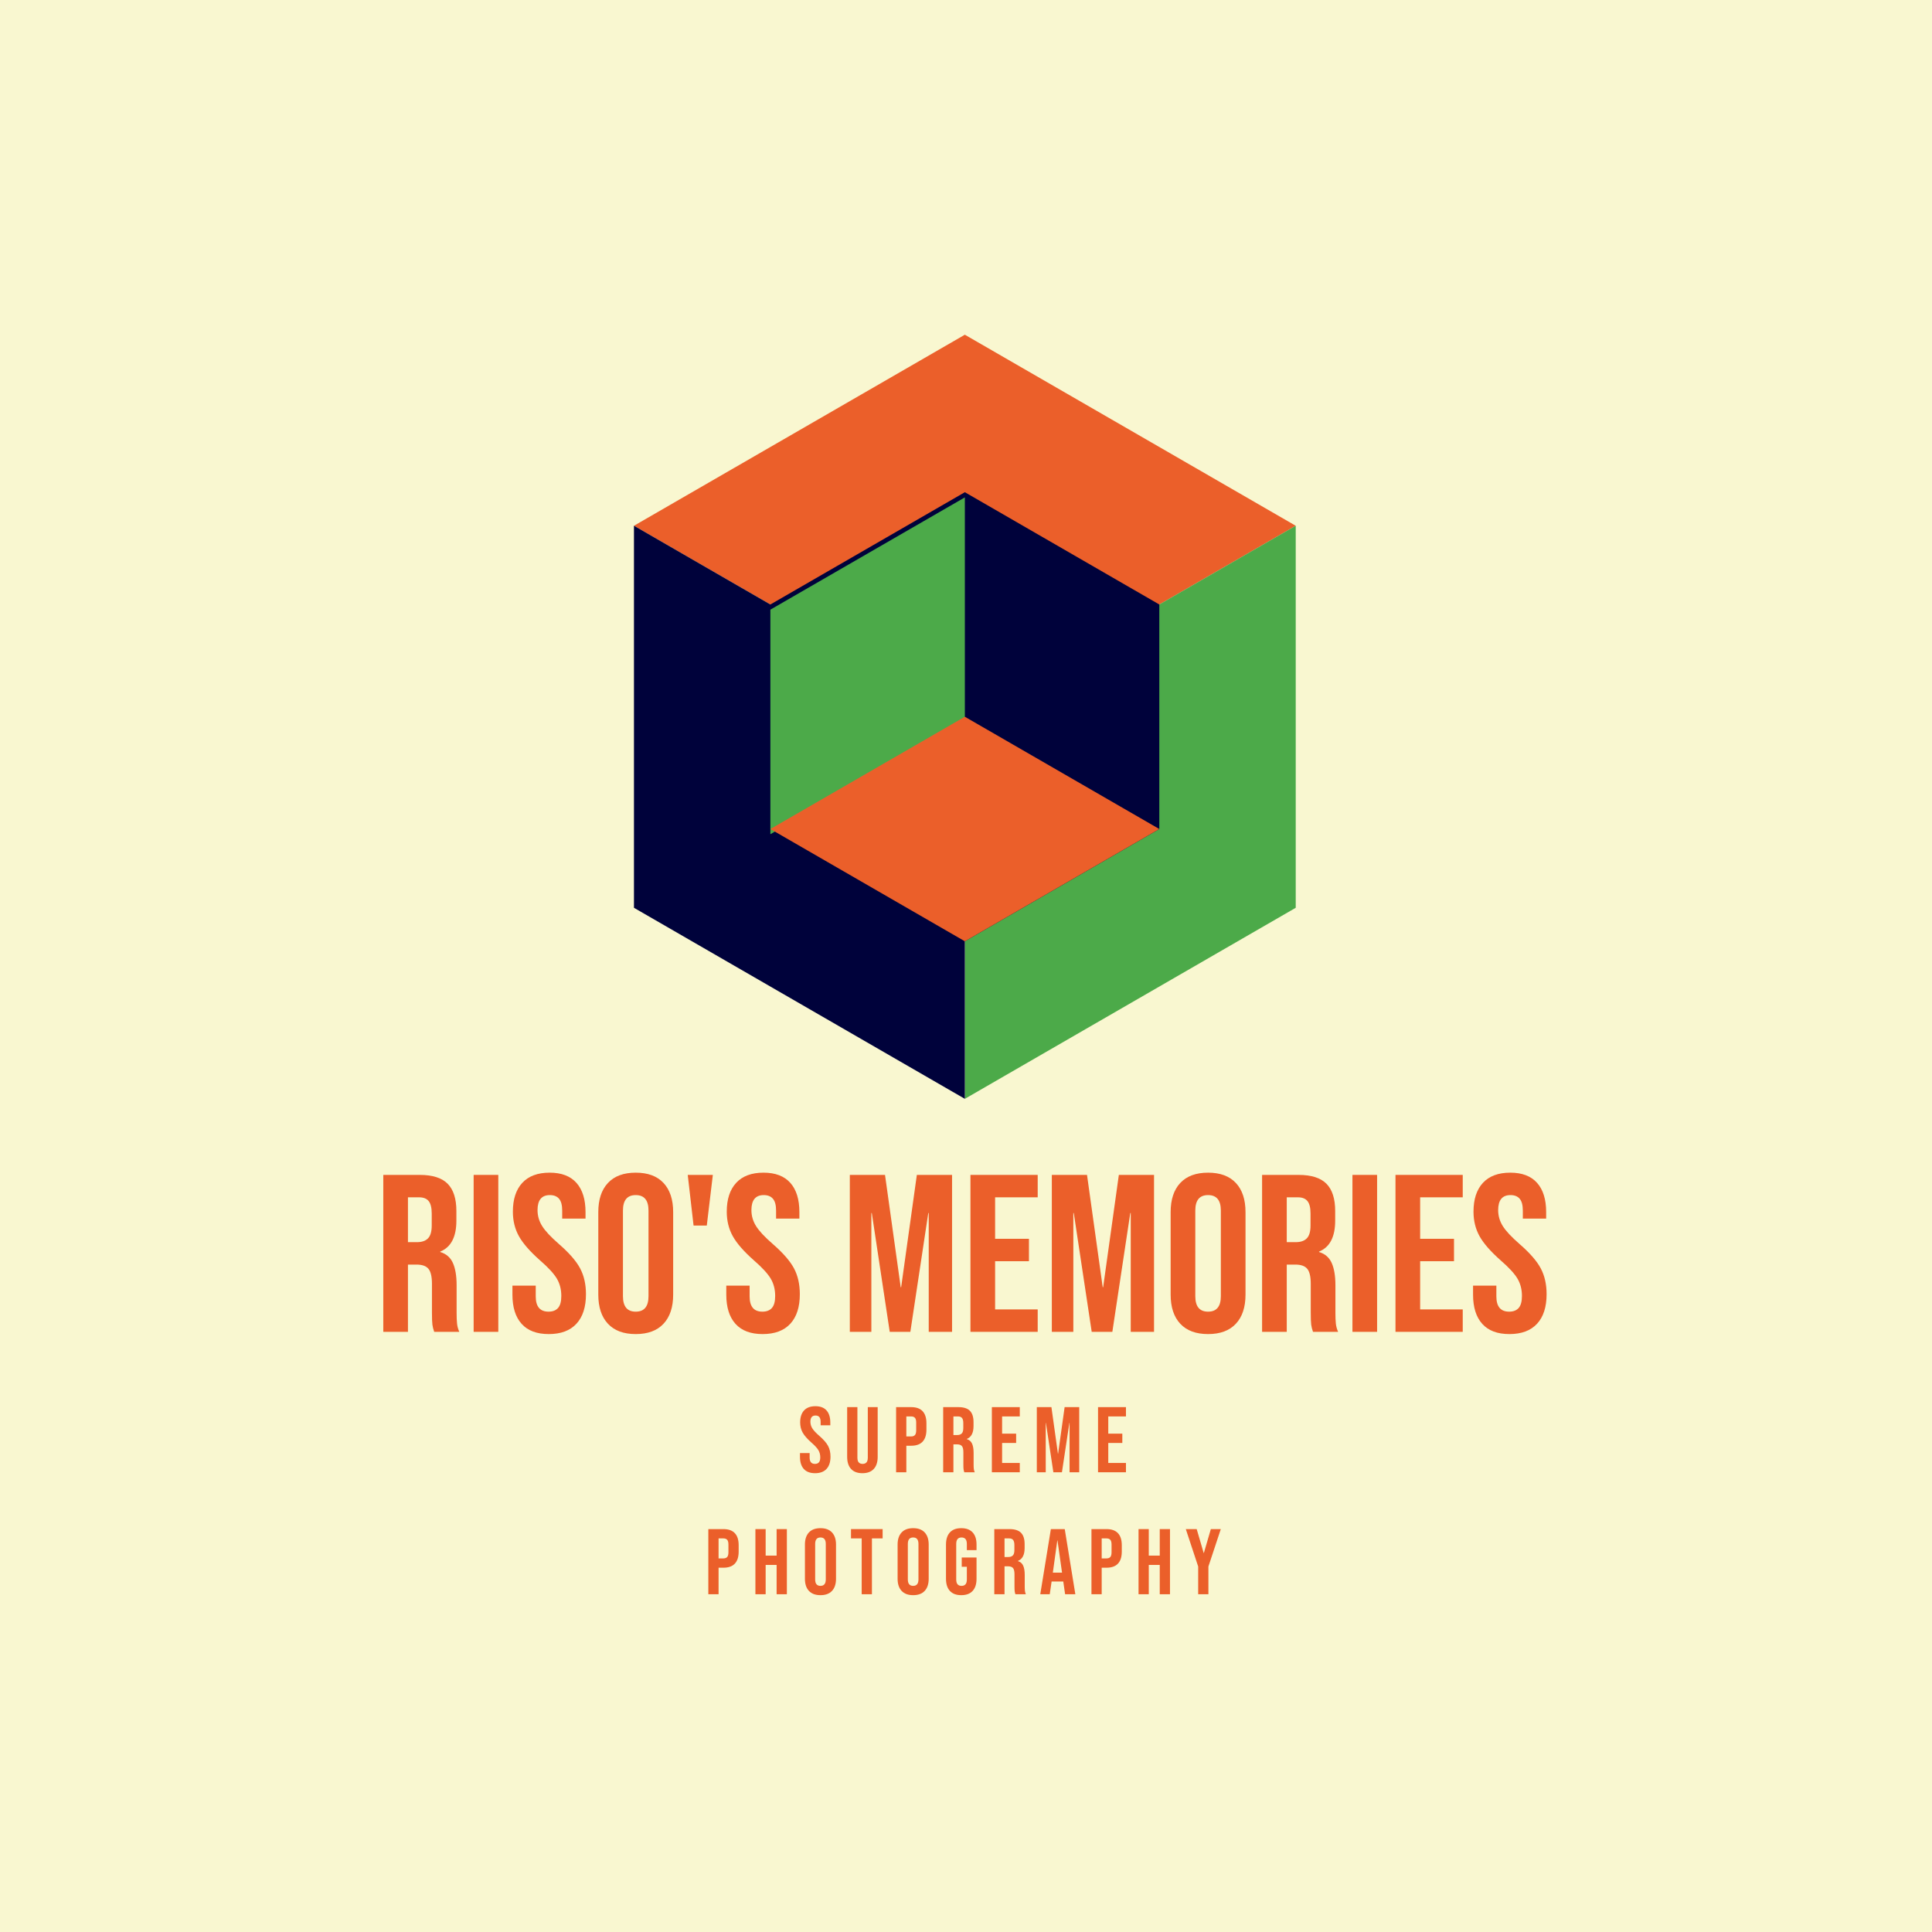 <svg xmlns="http://www.w3.org/2000/svg" version="1.1" xmlns:xlink="http://www.w3.org/1999/xlink" width="1500" height="1500" viewBox="0 0 1500 1500"><rect width="1500" height="1500" x="0" y="0" id="background" stroke="transparent" fill="#f9f7d0"></rect><svg xml:space="preserve" width="1000" height="1000" data-version="2" data-id="lg_P2kd2ywpxHFhWyBRlr" viewBox="0 0 562 609" x="250" y="250"><rect width="100%" height="100%" fill="transparent"></rect><path fill="#eb5f2a" d="M5.48 403.276h17.28q9.01 0 13.15 4.18 4.13 4.19 4.13 12.88v4.56q0 11.55-7.63 14.63v.21q4.24 1.27 5.99 5.19 1.75 3.93 1.75 10.5v13.04q0 3.18.21 5.14.21 1.96 1.06 3.87H29.55q-.64-1.81-.85-3.4-.21-1.59-.21-5.72v-13.57q0-5.09-1.65-7.1-1.64-2.01-5.67-2.01h-4.03v31.8H5.48Zm15.9 31.8q3.5 0 5.25-1.81 1.75-1.8 1.75-6.04v-5.72q0-4.03-1.43-5.83-1.43-1.8-4.51-1.8h-5.3v21.2Z"></path><rect width="35.94" height="74.2" x="-17.97" y="-37.1" fill="none" rx="0" ry="0" transform="translate(23.95 440.88)"></rect><path fill="#eb5f2a" d="M48.2 403.276h11.66v74.2H48.2Z"></path><rect width="11.66" height="74.2" x="-5.83" y="-37.1" fill="none" rx="0" ry="0" transform="translate(54.53 440.88)"></rect><path fill="#eb5f2a" d="M83.71 478.536q-8.48 0-12.82-4.83-4.35-4.82-4.35-13.83v-4.24h11.02v5.09q0 7.21 6.05 7.21 2.96 0 4.5-1.75t1.54-5.67q0-4.67-2.12-8.22-2.12-3.55-7.85-8.53-7.2-6.36-10.07-11.5-2.86-5.14-2.86-11.61 0-8.8 4.45-13.62 4.46-4.82 12.94-4.82 8.37 0 12.66 4.82 4.3 4.82 4.3 13.83v3.08H90.07v-3.82q0-3.82-1.48-5.57-1.49-1.74-4.35-1.74-5.83 0-5.83 7.1 0 4.03 2.17 7.52 2.18 3.5 7.9 8.48 7.32 6.36 10.07 11.56 2.76 5.19 2.76 12.19 0 9.11-4.51 13.99-4.5 4.88-13.09 4.88"></path><rect width="34.77" height="76.32" x="-17.39" y="-38.16" fill="none" rx="0" ry="0" transform="translate(84.42 440.88)"></rect><path fill="#eb5f2a" d="M124.84 478.536q-8.59 0-13.14-4.88-4.56-4.88-4.56-13.78v-39.01q0-8.9 4.56-13.78 4.55-4.87 13.14-4.87t13.14 4.87q4.56 4.88 4.56 13.78v39.01q0 8.9-4.56 13.78-4.55 4.88-13.14 4.88m0-10.6q6.04 0 6.04-7.32v-40.49q0-7.31-6.04-7.31t-6.04 7.31v40.49q0 7.32 6.04 7.32"></path><rect width="35.4" height="76.32" x="-17.7" y="-38.16" fill="none" rx="0" ry="0" transform="translate(125.34 440.88)"></rect><path fill="#eb5f2a" d="M149.43 403.276h11.87l-2.86 23.95h-6.25Z"></path><rect width="11.87" height="23.95" x="-5.93" y="-11.97" fill="none" rx="0" ry="0" transform="translate(155.87 415.75)"></rect><path fill="#eb5f2a" d="M184.84 478.536q-8.48 0-12.83-4.83-4.35-4.82-4.35-13.83v-4.24h11.03v5.09q0 7.21 6.04 7.21 2.97 0 4.5-1.75 1.54-1.75 1.54-5.67 0-4.67-2.12-8.22-2.12-3.55-7.84-8.53-7.21-6.36-10.07-11.5-2.86-5.14-2.86-11.61 0-8.8 4.45-13.62 4.45-4.82 12.93-4.82 8.37 0 12.67 4.82 4.29 4.82 4.29 13.83v3.08H191.2v-3.82q0-3.82-1.49-5.57-1.48-1.74-4.34-1.74-5.83 0-5.83 7.1 0 4.03 2.17 7.52 2.17 3.5 7.9 8.48 7.31 6.36 10.07 11.56 2.75 5.19 2.75 12.19 0 9.11-4.5 13.99-4.51 4.88-13.09 4.88"></path><rect width="34.77" height="76.32" x="-17.39" y="-38.16" fill="none" rx="0" ry="0" transform="translate(185.54 440.88)"></rect><path fill="#eb5f2a" d="M226.07 403.276h16.64l7.42 53.1h.21l7.42-53.1h16.65v74.2h-11.03v-56.18h-.21l-8.48 56.18h-9.75l-8.48-56.18h-.21v56.18h-10.18Z"></path><rect width="48.34" height="74.2" x="-24.17" y="-37.1" fill="none" rx="0" ry="0" transform="translate(250.74 440.88)"></rect><path fill="#eb5f2a" d="M283.1 403.276h31.8v10.6h-20.14v19.61h16v10.6h-16v22.79h20.14v10.6h-31.8Z"></path><rect width="31.8" height="74.2" x="-15.9" y="-37.1" fill="none" rx="0" ry="0" transform="translate(299.5 440.88)"></rect><path fill="#eb5f2a" d="M321.58 403.276h16.64l7.42 53.1h.21l7.42-53.1h16.64v74.2h-11.02v-56.18h-.21l-8.48 56.18h-9.76l-8.48-56.18h-.21v56.18h-10.17Z"></path><rect width="48.33" height="74.2" x="-24.16" y="-37.1" fill="none" rx="0" ry="0" transform="translate(346.25 440.88)"></rect><path fill="#eb5f2a" d="M395.46 478.536q-8.59 0-13.15-4.88-4.55-4.88-4.55-13.78v-39.01q0-8.9 4.55-13.78 4.56-4.87 13.15-4.87 8.58 0 13.14 4.87 4.56 4.88 4.56 13.78v39.01q0 8.9-4.56 13.78-4.56 4.88-13.14 4.88m0-10.6q6.04 0 6.04-7.32v-40.49q0-7.31-6.04-7.31t-6.04 7.31v40.49q0 7.32 6.04 7.32"></path><rect width="35.4" height="76.32" x="-17.7" y="-38.16" fill="none" rx="0" ry="0" transform="translate(395.96 440.88)"></rect><path fill="#eb5f2a" d="M421 403.276h17.28q9.01 0 13.15 4.18 4.13 4.19 4.13 12.88v4.56q0 11.55-7.63 14.63v.21q4.24 1.27 5.99 5.19 1.75 3.93 1.75 10.5v13.04q0 3.18.21 5.14.21 1.96 1.06 3.87h-11.87q-.64-1.81-.85-3.4-.21-1.59-.21-5.72v-13.57q0-5.09-1.65-7.1-1.64-2.01-5.67-2.01h-4.03v31.8H421Zm15.9 31.8q3.5 0 5.25-1.81 1.75-1.8 1.75-6.04v-5.72q0-4.03-1.43-5.83-1.43-1.8-4.51-1.8h-5.3v21.2Z"></path><rect width="35.94" height="74.2" x="-17.97" y="-37.1" fill="none" rx="0" ry="0" transform="translate(439.47 440.88)"></rect><path fill="#eb5f2a" d="M463.72 403.276h11.66v74.2h-11.66Z"></path><rect width="11.66" height="74.2" x="-5.83" y="-37.1" fill="none" rx="0" ry="0" transform="translate(470.05 440.88)"></rect><path fill="#eb5f2a" d="M484.07 403.276h31.8v10.6h-20.14v19.61h16.01v10.6h-16.01v22.79h20.14v10.6h-31.8Z"></path><rect width="31.8" height="74.2" x="-15.9" y="-37.1" fill="none" rx="0" ry="0" transform="translate(500.47 440.88)"></rect><path fill="#eb5f2a" d="M537.92 478.536q-8.48 0-12.82-4.83-4.35-4.82-4.35-13.83v-4.24h11.02v5.09q0 7.21 6.05 7.21 2.96 0 4.5-1.75t1.54-5.67q0-4.67-2.12-8.22-2.12-3.55-7.85-8.53-7.2-6.36-10.07-11.5-2.86-5.14-2.86-11.61 0-8.8 4.45-13.62 4.46-4.82 12.94-4.82 8.37 0 12.66 4.82 4.3 4.82 4.3 13.83v3.08h-11.03v-3.82q0-3.82-1.48-5.57-1.49-1.74-4.35-1.74-5.83 0-5.83 7.1 0 4.03 2.17 7.52 2.18 3.5 7.9 8.48 7.32 6.36 10.07 11.56 2.76 5.19 2.76 12.19 0 9.11-4.51 13.99-4.5 4.88-13.09 4.88"></path><rect width="34.77" height="76.32" x="-17.39" y="-38.16" fill="none" rx="0" ry="0" transform="translate(538.63 440.88)"></rect><path fill="#eb5f2a" d="M209.63 544.316q-3.52 0-5.33-2.01-1.8-2-1.8-5.74v-1.76h4.57v2.11q0 3 2.51 3 1.23 0 1.87-.73.64-.73.64-2.35 0-1.94-.88-3.41-.88-1.48-3.26-3.55-2.99-2.64-4.18-4.77-1.18-2.13-1.18-4.82 0-3.65 1.84-5.65 1.85-2 5.37-2 3.48 0 5.26 2 1.78 2 1.78 5.74v1.28h-4.57v-1.59q0-1.58-.62-2.31-.62-.72-1.8-.72-2.42 0-2.42 2.94 0 1.68.9 3.13t3.28 3.52q3.03 2.64 4.18 4.79 1.14 2.16 1.14 5.06 0 3.79-1.87 5.81-1.87 2.03-5.43 2.03"></path><rect width="14.43" height="31.68" x="-7.21" y="-15.84" fill="none" rx="0" ry="0" transform="translate(210.22 528.98)"></rect><path fill="#eb5f2a" d="M232.02 544.316q-3.52 0-5.37-2.01-1.84-2-1.84-5.74v-23.49h4.84v23.84q0 1.59.63 2.29.64.71 1.83.71t1.83-.71q.63-.7.63-2.29v-23.84h4.67v23.49q0 3.74-1.85 5.74-1.85 2.01-5.37 2.01"></path><rect width="14.43" height="31.24" x="-7.21" y="-15.62" fill="none" rx="0" ry="0" transform="translate(232.53 529.2)"></rect><path fill="#eb5f2a" d="M247.95 513.076h7.13q3.61 0 5.41 1.93 1.8 1.94 1.8 5.68v3.03q0 3.74-1.8 5.68-1.8 1.94-5.41 1.94h-2.29v12.54h-4.84Zm7.13 13.86q1.19 0 1.78-.66.59-.66.59-2.25v-3.65q0-1.58-.59-2.24-.59-.66-1.78-.66h-2.29v9.46Z"></path><rect width="14.34" height="30.8" x="-7.17" y="-15.4" fill="none" rx="0" ry="0" transform="translate(255.62 528.98)"></rect><path fill="#eb5f2a" d="M270.21 513.076h7.18q3.74 0 5.45 1.73 1.72 1.74 1.72 5.35v1.89q0 4.8-3.17 6.07v.09q1.76.53 2.49 2.16.72 1.63.72 4.35v5.42q0 1.32.09 2.13.09.81.44 1.61h-4.93q-.26-.75-.35-1.41-.09-.66-.09-2.38v-5.63q0-2.11-.68-2.95-.68-.83-2.35-.83h-1.68v13.2h-4.84Zm6.6 13.2q1.46 0 2.18-.75.73-.75.73-2.51v-2.38q0-1.67-.6-2.42-.59-.74-1.87-.74h-2.2v8.8Z"></path><rect width="14.92" height="30.8" x="-7.46" y="-15.4" fill="none" rx="0" ry="0" transform="translate(278.17 528.98)"></rect><path fill="#eb5f2a" d="M293.23 513.076h13.2v4.4h-8.36v8.14h6.64v4.4h-6.64v9.46h8.36v4.4h-13.2Z"></path><rect width="13.2" height="30.8" x="-6.6" y="-15.4" fill="none" rx="0" ry="0" transform="translate(300.33 528.98)"></rect><path fill="#eb5f2a" d="M314.48 513.076h6.91l3.08 22.04h.08l3.08-22.04h6.91v30.8h-4.57v-23.32h-.09l-3.52 23.32h-4.05l-3.52-23.32h-.09v23.32h-4.22Z"></path><rect width="20.06" height="30.8" x="-10.03" y="-15.4" fill="none" rx="0" ry="0" transform="translate(325.01 528.98)"></rect><path fill="#eb5f2a" d="M343.43 513.076h13.2v4.4h-8.36v8.14h6.64v4.4h-6.64v9.46h8.36v4.4h-13.2Z"></path><rect width="13.2" height="30.8" x="-6.6" y="-15.4" fill="none" rx="0" ry="0" transform="translate(350.53 528.98)"></rect><path fill="#eb5f2a" d="M159.17 570.746h7.13q3.6 0 5.41 1.94 1.8 1.93 1.8 5.67v3.04q0 3.74-1.8 5.67-1.81 1.94-5.41 1.94h-2.29v12.54h-4.84Zm7.13 13.86q1.18 0 1.78-.66.59-.66.59-2.24v-3.66q0-1.58-.59-2.24-.6-.66-1.78-.66h-2.29v9.46Z"></path><rect width="14.34" height="30.8" x="-7.17" y="-15.4" fill="none" rx="0" ry="0" transform="translate(166.84 586.65)"></rect><path fill="#eb5f2a" d="M181.43 570.746h4.84v12.54h5.19v-12.54h4.84v30.8h-4.84v-13.86h-5.19v13.86h-4.84Z"></path><rect width="14.87" height="30.8" x="-7.43" y="-15.4" fill="none" rx="0" ry="0" transform="translate(189.37 586.65)"></rect><path fill="#eb5f2a" d="M212.19 601.986q-3.57 0-5.46-2.02-1.89-2.03-1.89-5.72v-16.2q0-3.69 1.89-5.72 1.89-2.02 5.46-2.02 3.56 0 5.45 2.02 1.9 2.03 1.9 5.72v16.2q0 3.69-1.9 5.72-1.89 2.02-5.45 2.02m0-4.4q2.51 0 2.51-3.04v-16.8q0-3.04-2.51-3.04t-2.51 3.04v16.8q0 3.04 2.51 3.04"></path><rect width="14.7" height="31.68" x="-7.35" y="-15.84" fill="none" rx="0" ry="0" transform="translate(212.69 586.65)"></rect><path fill="#eb5f2a" d="M231.68 575.146h-5.06v-4.4h14.96v4.4h-5.06v26.4h-4.84Z"></path><rect width="14.96" height="30.8" x="-7.48" y="-15.4" fill="none" rx="0" ry="0" transform="translate(234.6 586.65)"></rect><path fill="#eb5f2a" d="M256.01 601.986q-3.56 0-5.45-2.02-1.9-2.03-1.9-5.72v-16.2q0-3.69 1.9-5.72 1.89-2.02 5.45-2.02 3.57 0 5.46 2.02 1.89 2.03 1.89 5.72v16.2q0 3.69-1.89 5.72-1.89 2.02-5.46 2.02m0-4.4q2.51 0 2.51-3.04v-16.8q0-3.04-2.51-3.04t-2.51 3.04v16.8q0 3.04 2.51 3.04"></path><rect width="14.7" height="31.68" x="-7.35" y="-15.84" fill="none" rx="0" ry="0" transform="translate(256.51 586.65)"></rect><path fill="#eb5f2a" d="M278.76 601.986q-3.52 0-5.37-2t-1.85-5.74v-16.2q0-3.74 1.85-5.74t5.37-2q3.52 0 5.37 2t1.85 5.74v2.64h-4.58v-2.94q0-3.04-2.51-3.04t-2.51 3.04v16.85q0 2.99 2.51 2.99t2.51-2.99v-6.03h-2.42v-4.4h7v10.08q0 3.74-1.85 5.74t-5.37 2"></path><rect width="14.44" height="31.68" x="-7.22" y="-15.84" fill="none" rx="0" ry="0" transform="translate(279.26 586.65)"></rect><path fill="#eb5f2a" d="M294.38 570.746h7.17q3.74 0 5.46 1.74 1.71 1.74 1.71 5.34v1.9q0 4.79-3.16 6.07v.09q1.76.52 2.48 2.15.73 1.63.73 4.36v5.41q0 1.32.09 2.13.08.82.44 1.61h-4.93q-.27-.75-.35-1.41-.09-.66-.09-2.37v-5.64q0-2.11-.68-2.94-.69-.84-2.36-.84h-1.67v13.2h-4.84Zm6.6 13.2q1.45 0 2.18-.75.72-.75.72-2.51v-2.37q0-1.67-.59-2.42t-1.87-.75h-2.2v8.8Z"></path><rect width="14.92" height="30.8" x="-7.46" y="-15.4" fill="none" rx="0" ry="0" transform="translate(302.34 586.65)"></rect><path fill="#eb5f2a" d="M321.13 570.746h6.56l5.01 30.8h-4.84l-.88-6.12v.09h-5.5l-.88 6.03h-4.48Zm5.28 20.59-2.15-15.22h-.09l-2.11 15.22Z"></path><rect width="16.58" height="30.8" x="-8.29" y="-15.4" fill="none" rx="0" ry="0" transform="translate(324.91 586.65)"></rect><path fill="#eb5f2a" d="M340.32 570.746h7.12q3.61 0 5.42 1.94 1.8 1.93 1.8 5.67v3.04q0 3.74-1.8 5.67-1.81 1.94-5.42 1.94h-2.28v12.54h-4.84Zm7.12 13.86q1.19 0 1.79-.66.59-.66.59-2.24v-3.66q0-1.58-.59-2.24-.6-.66-1.79-.66h-2.28v9.46Z"></path><rect width="14.34" height="30.8" x="-7.17" y="-15.4" fill="none" rx="0" ry="0" transform="translate(347.99 586.65)"></rect><path fill="#eb5f2a" d="M362.58 570.746h4.84v12.54h5.19v-12.54h4.84v30.8h-4.84v-13.86h-5.19v13.86h-4.84Z"></path><rect width="14.87" height="30.8" x="-7.43" y="-15.4" fill="none" rx="0" ry="0" transform="translate(370.51 586.65)"></rect><path fill="#eb5f2a" d="m390.78 588.436-5.85-17.69h5.15l3.3 11.31h.09l3.3-11.31h4.71l-5.86 17.69v13.11h-4.84Z"></path><rect width="16.55" height="30.8" x="-8.28" y="-15.4" fill="none" rx="0" ry="0" transform="translate(393.7 586.65)"></rect><path fill="#eb5f2a" d="M436.901 96.343 280.451 6.012 124 96.343l156.45 90.317z"></path><path fill="#4caa49" fill-rule="evenodd" d="M280.453 186.644v180.663l156.45-90.331V96.327z"></path><path fill="#00023b" fill-rule="evenodd" d="M280.453 186.644v180.663l-156.451-90.331V96.327z"></path><path fill="#00023b" fill-rule="evenodd" d="m372.396 239.735-91.938 53.085-91.954-53.085V133.564l91.954-53.086 91.938 53.086z"></path><path fill="#4caa49" fill-rule="evenodd" d="M280.459 189.098V82.928l-91.954 53.085v106.17z"></path><path fill="#eb5f2a" fill-rule="evenodd" d="m280.458 186.645 91.938 53.086-91.938 53.085-91.954-53.085z"></path></svg></svg>